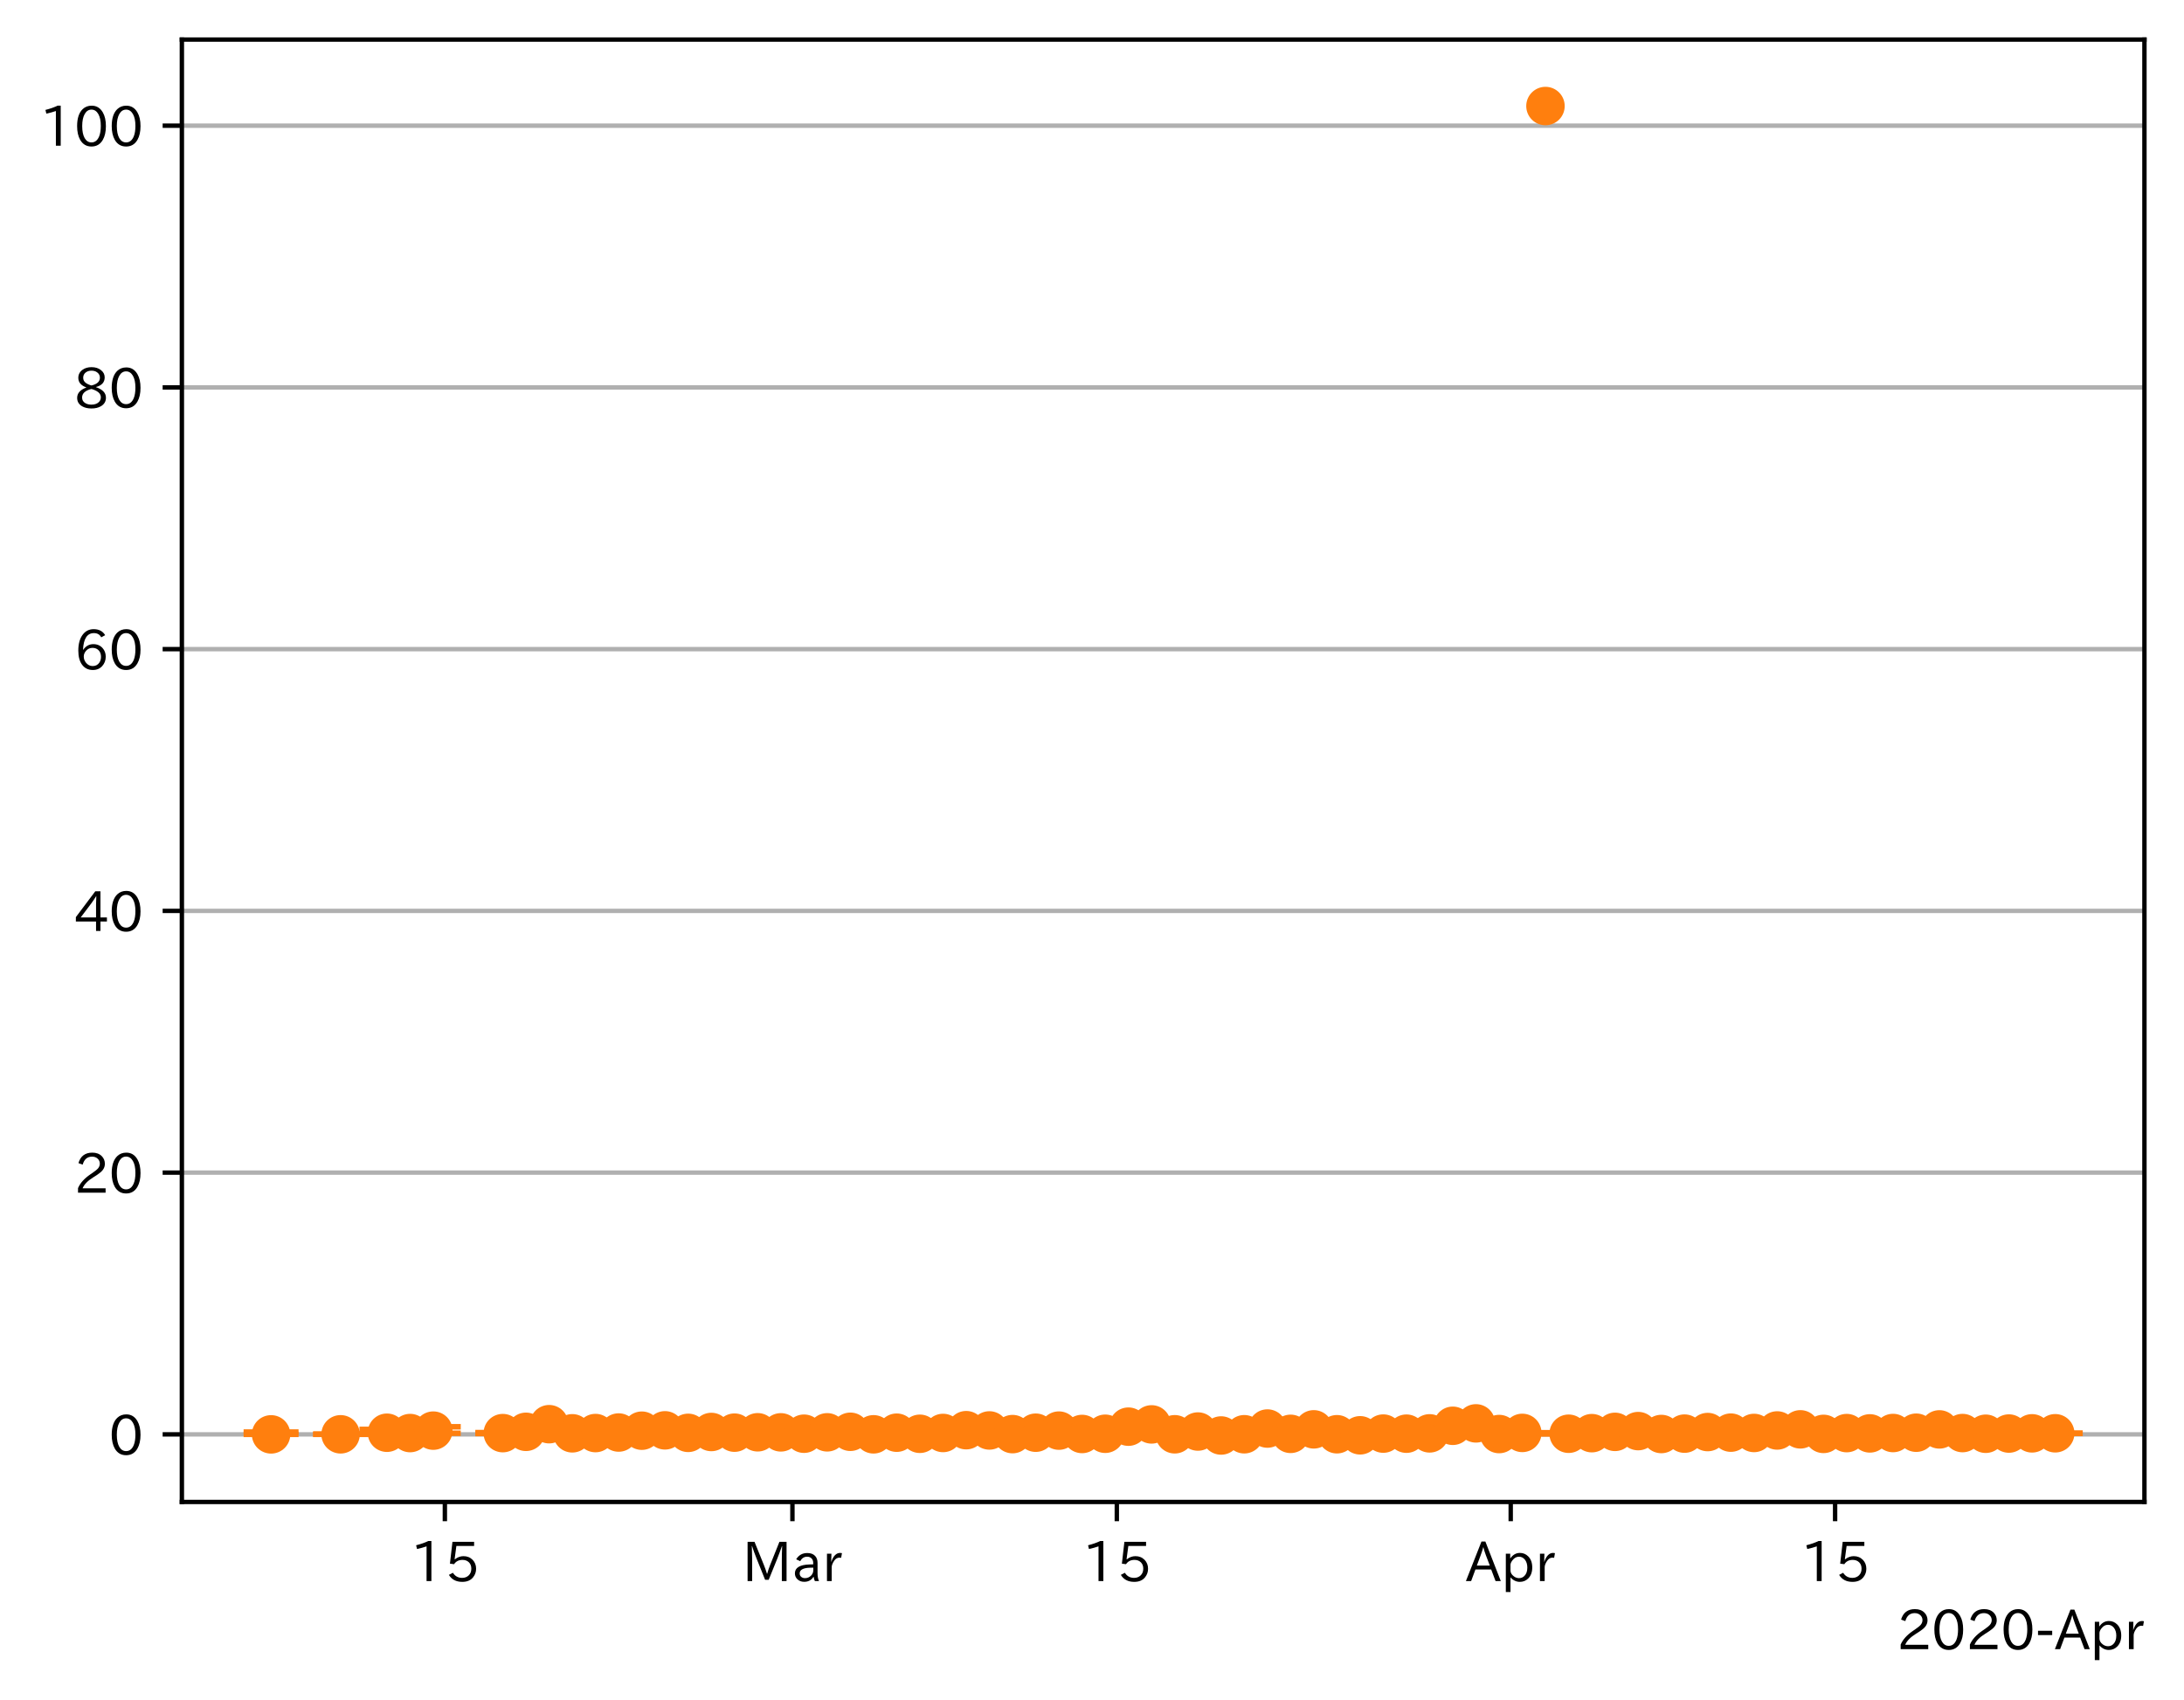 <?xml version="1.0" encoding="utf-8" standalone="no"?>
<!DOCTYPE svg PUBLIC "-//W3C//DTD SVG 1.1//EN"
  "http://www.w3.org/Graphics/SVG/1.1/DTD/svg11.dtd">
<!-- Created with matplotlib (https://matplotlib.org/) -->
<svg height="309.293pt" version="1.1" viewBox="0 0 397.415 309.293" width="397.415pt" xmlns="http://www.w3.org/2000/svg" xmlns:xlink="http://www.w3.org/1999/xlink">
 <defs>
  <style type="text/css">
*{stroke-linecap:butt;stroke-linejoin:round;}
  </style>
 </defs>
 <g id="figure_1">
  <g id="patch_1">
   <path d="M 0 309.293 
L 397.415 309.293 
L 397.415 0 
L 0 0 
z
" style="fill:#ffffff;"/>
  </g>
  <g id="axes_1">
   <g id="patch_2">
    <path d="M 33.095 273.312 
L 390.215 273.312 
L 390.215 7.2 
L 33.095 7.2 
z
" style="fill:#ffffff;"/>
   </g>
   <g id="matplotlib.axis_1">
    <g id="xtick_1">
     <g id="line2d_1">
      <defs>
       <path d="M 0 0 
L 0 3.5 
" id="m742ef478a9" style="stroke:#000000;stroke-width:0.8;"/>
      </defs>
      <g>
       <use style="stroke:#000000;stroke-width:0.8;" x="80.95" xlink:href="#m742ef478a9" y="273.312"/>
      </g>
     </g>
     <g id="text_1">
      <!-- 15 -->
      <defs>
       <path d="M 38.484 0.984 
L 29.688 0.984 
L 29.688 64.109 
Q 21.438 61.281 12.312 59.328 
L 10.688 66.109 
Q 23.734 69.391 32.906 73.922 
L 38.484 73.922 
z
" id="IPAexGothic-49"/>
       <path d="M 18.406 40.672 
Q 25.531 46.297 33.938 46.297 
Q 44 46.297 50.641 39.5 
Q 56.844 33.016 56.844 23.391 
Q 56.844 14.656 51.516 8.016 
Q 44.828 -0.484 31.734 -0.484 
Q 14.984 -0.484 7.328 12.25 
L 14.656 16.062 
Q 20.453 6.781 31.453 6.781 
Q 38.531 6.781 43.266 11.188 
Q 48.141 15.828 48.141 23.484 
Q 48.141 30.719 43.844 35.016 
Q 39.359 39.5 32.125 39.5 
Q 21.969 39.5 16.75 31.688 
L 9.234 32.672 
L 13.812 72.406 
L 53.219 72.406 
L 53.219 64.891 
L 20.953 64.891 
L 17.719 40.672 
z
" id="IPAexGothic-53"/>
      </defs>
      <g transform="translate(74.652 287.803)scale(0.1 -0.1)">
       <use xlink:href="#IPAexGothic-49"/>
       <use x="62.988" xlink:href="#IPAexGothic-53"/>
      </g>
     </g>
    </g>
    <g id="xtick_2">
     <g id="line2d_2">
      <g>
       <use style="stroke:#000000;stroke-width:0.8;" x="144.195" xlink:href="#m742ef478a9" y="273.312"/>
      </g>
     </g>
     <g id="text_2">
      <!-- Mar -->
      <defs>
       <path d="M 80.422 0.984 
L 71.828 0.984 
L 71.828 39.594 
Q 71.828 51.266 72.406 64.594 
L 72.016 64.594 
Q 68.062 53.266 63.531 41.797 
L 47.906 3.266 
L 41.406 3.266 
L 25.641 42.578 
Q 20.75 54.781 17.625 64.703 
L 17.234 64.703 
Q 17.828 48.922 17.828 39.891 
L 17.828 0.984 
L 9.516 0.984 
L 9.516 72.406 
L 22.125 72.406 
L 39.109 30.375 
Q 42.141 23 44.828 14.156 
L 45.125 14.156 
Q 47.312 22.125 50.531 30.172 
L 67.438 72.406 
L 80.422 72.406 
z
" id="IPAexGothic-77"/>
       <path d="M 49.312 0.984 
L 41.75 0.984 
Q 39.984 4.734 39.547 8.688 
L 39.203 8.688 
Q 33.547 -0.391 22.312 -0.391 
Q 14.594 -0.391 9.719 4.5 
Q 5.422 8.797 5.422 14.984 
Q 5.422 30.422 32.031 31.203 
L 38.719 31.391 
L 38.719 33.984 
Q 38.719 39.203 35.75 42.188 
Q 32.625 45.312 27.734 45.312 
Q 19.344 45.312 15.141 37.156 
L 7.719 40.578 
Q 14.656 52 27.938 52 
Q 37.109 52 42.047 46.875 
Q 46.625 42.281 46.625 33.891 
L 46.625 15.578 
Q 46.625 6.25 49.312 0.984 
z
M 38.922 25.391 
L 33.453 25.297 
Q 14.109 24.859 14.109 14.891 
Q 14.109 11.375 16.406 9.078 
Q 19.234 6.297 23.828 6.297 
Q 30.219 6.297 34.906 10.984 
Q 38.922 15.141 38.922 21 
z
" id="IPAexGothic-97"/>
       <path d="M 36.078 51.812 
L 34.578 43.266 
Q 32.906 43.609 31.594 43.609 
Q 25.828 43.609 22.078 38.188 
Q 17.391 31.344 17.391 26.172 
L 17.391 0.984 
L 8.797 0.984 
L 8.797 50.781 
L 16.891 50.781 
L 16.5 35.984 
L 16.703 35.984 
Q 22.219 52.203 32.766 52.203 
Q 34.469 52.203 36.078 51.812 
z
" id="IPAexGothic-114"/>
      </defs>
      <g transform="translate(135.085 287.803)scale(0.1 -0.1)">
       <use xlink:href="#IPAexGothic-77"/>
       <use x="90.186" xlink:href="#IPAexGothic-97"/>
       <use x="145.166" xlink:href="#IPAexGothic-114"/>
      </g>
     </g>
    </g>
    <g id="xtick_3">
     <g id="line2d_3">
      <g>
       <use style="stroke:#000000;stroke-width:0.8;" x="203.223" xlink:href="#m742ef478a9" y="273.312"/>
      </g>
     </g>
     <g id="text_3">
      <!-- 15 -->
      <g transform="translate(196.924 287.803)scale(0.1 -0.1)">
       <use xlink:href="#IPAexGothic-49"/>
       <use x="62.988" xlink:href="#IPAexGothic-53"/>
      </g>
     </g>
    </g>
    <g id="xtick_4">
     <g id="line2d_4">
      <g>
       <use style="stroke:#000000;stroke-width:0.8;" x="274.9" xlink:href="#m742ef478a9" y="273.312"/>
      </g>
     </g>
     <g id="text_4">
      <!-- Apr -->
      <defs>
       <path d="M 63.375 0.984 
L 53.812 0.984 
L 45.906 22.016 
L 17.188 22.016 
L 9.422 0.984 
L -0.094 0.984 
L 28.219 72.906 
L 35.297 72.906 
z
M 43.406 29.109 
L 36.188 48.094 
Q 33.203 56.062 31.688 62.5 
L 31.391 62.5 
Q 29.641 55.672 26.812 48.094 
L 19.734 29.109 
z
" id="IPAexGothic-65"/>
       <path d="M 16.797 42 
Q 23.828 52.203 34.469 52.203 
Q 43.266 52.203 49.562 45.906 
Q 56.891 38.578 56.891 25.688 
Q 56.891 13.141 49.656 5.812 
Q 43.359 -0.484 34.375 -0.484 
Q 24.516 -0.484 17.281 7.766 
L 17.281 -19 
L 8.797 -19 
L 8.797 50.781 
L 16.797 50.781 
z
M 17.281 30.469 
L 17.281 20.172 
Q 17.281 14.016 23.688 9.375 
Q 27.984 6.297 32.906 6.297 
Q 38.578 6.297 42.578 10.297 
Q 47.906 15.578 47.906 25.484 
Q 47.906 34.375 43.5 39.984 
Q 39.109 45.312 32.812 45.312 
Q 25.875 45.312 20.906 38.812 
Q 17.281 34.125 17.281 30.469 
z
" id="IPAexGothic-112"/>
      </defs>
      <g transform="translate(266.758 287.803)scale(0.1 -0.1)">
       <use xlink:href="#IPAexGothic-65"/>
       <use x="63.721" xlink:href="#IPAexGothic-112"/>
       <use x="125.83" xlink:href="#IPAexGothic-114"/>
      </g>
     </g>
    </g>
    <g id="xtick_5">
     <g id="line2d_5">
      <g>
       <use style="stroke:#000000;stroke-width:0.8;" x="333.928" xlink:href="#m742ef478a9" y="273.312"/>
      </g>
     </g>
     <g id="text_5">
      <!-- 15 -->
      <g transform="translate(327.629 287.803)scale(0.1 -0.1)">
       <use xlink:href="#IPAexGothic-49"/>
       <use x="62.988" xlink:href="#IPAexGothic-53"/>
      </g>
     </g>
    </g>
    <g id="text_6">
     <!-- 2020-Apr -->
     <defs>
      <path d="M 57.172 0.984 
L 6.984 0.984 
L 6.984 9.281 
Q 12.891 23.047 29.594 34.422 
L 32.375 36.281 
Q 40.922 42.141 43.609 45.406 
Q 46.688 49.266 46.688 53.812 
Q 46.688 58.938 43.062 62.547 
Q 39.062 66.547 32.562 66.547 
Q 19.531 66.547 15.484 52 
L 7.766 54.781 
Q 13.328 73.828 33.062 73.828 
Q 43.844 73.828 50.25 67.438 
Q 55.859 61.672 55.859 53.516 
Q 55.859 47.469 52.25 42.531 
Q 48.922 37.75 36.969 30.281 
L 34.859 29 
Q 19.625 19.578 15.281 8.891 
L 57.172 8.891 
z
" id="IPAexGothic-50"/>
      <path d="M 31.844 73.828 
Q 45.016 73.828 52.094 61.625 
Q 57.719 51.953 57.719 36.625 
Q 57.719 21.438 52.094 11.578 
Q 45.125 -0.484 31.5 -0.484 
Q 17.922 -0.484 10.938 11.578 
Q 5.328 21.438 5.328 36.719 
Q 5.328 58.016 15.625 67.719 
Q 22.172 73.828 31.844 73.828 
z
M 31.5 66.656 
Q 23.688 66.656 19.188 58.734 
Q 14.594 50.734 14.594 36.625 
Q 14.594 22.75 19.094 14.797 
Q 23.641 6.984 31.5 6.984 
Q 40.922 6.984 45.453 18.016 
Q 48.438 25.344 48.438 37.109 
Q 48.438 50.875 43.844 58.734 
Q 39.203 66.656 31.5 66.656 
z
" id="IPAexGothic-48"/>
      <path d="M 30.766 26.609 
L 4.984 26.609 
L 4.984 34.422 
L 30.766 34.422 
z
" id="IPAexGothic-45"/>
     </defs>
     <g transform="translate(345.158 300.193)scale(0.1 -0.1)">
      <use xlink:href="#IPAexGothic-50"/>
      <use x="62.988" xlink:href="#IPAexGothic-48"/>
      <use x="125.977" xlink:href="#IPAexGothic-50"/>
      <use x="188.965" xlink:href="#IPAexGothic-48"/>
      <use x="251.953" xlink:href="#IPAexGothic-45"/>
      <use x="287.744" xlink:href="#IPAexGothic-65"/>
      <use x="351.465" xlink:href="#IPAexGothic-112"/>
      <use x="413.574" xlink:href="#IPAexGothic-114"/>
     </g>
    </g>
   </g>
   <g id="matplotlib.axis_2">
    <g id="ytick_1">
     <g id="line2d_6">
      <path clip-path="url(#p7270fd3c5f)" d="M 33.095 261.011 
L 390.215 261.011 
" style="fill:none;stroke:#b0b0b0;stroke-linecap:square;stroke-width:0.8;"/>
     </g>
     <g id="line2d_7">
      <defs>
       <path d="M 0 0 
L -3.5 0 
" id="me6369339fb" style="stroke:#000000;stroke-width:0.8;"/>
      </defs>
      <g>
       <use style="stroke:#000000;stroke-width:0.8;" x="33.095" xlink:href="#me6369339fb" y="261.011"/>
      </g>
     </g>
     <g id="text_7">
      <!-- 0 -->
      <g transform="translate(19.797 264.756)scale(0.1 -0.1)">
       <use xlink:href="#IPAexGothic-48"/>
      </g>
     </g>
    </g>
    <g id="ytick_2">
     <g id="line2d_8">
      <path clip-path="url(#p7270fd3c5f)" d="M 33.095 213.382 
L 390.215 213.382 
" style="fill:none;stroke:#b0b0b0;stroke-linecap:square;stroke-width:0.8;"/>
     </g>
     <g id="line2d_9">
      <g>
       <use style="stroke:#000000;stroke-width:0.8;" x="33.095" xlink:href="#me6369339fb" y="213.382"/>
      </g>
     </g>
     <g id="text_8">
      <!-- 20 -->
      <g transform="translate(13.498 217.128)scale(0.1 -0.1)">
       <use xlink:href="#IPAexGothic-50"/>
       <use x="62.988" xlink:href="#IPAexGothic-48"/>
      </g>
     </g>
    </g>
    <g id="ytick_3">
     <g id="line2d_10">
      <path clip-path="url(#p7270fd3c5f)" d="M 33.095 165.754 
L 390.215 165.754 
" style="fill:none;stroke:#b0b0b0;stroke-linecap:square;stroke-width:0.8;"/>
     </g>
     <g id="line2d_11">
      <g>
       <use style="stroke:#000000;stroke-width:0.8;" x="33.095" xlink:href="#me6369339fb" y="165.754"/>
      </g>
     </g>
     <g id="text_9">
      <!-- 40 -->
      <defs>
       <path d="M 59.578 18.109 
L 47.797 18.109 
L 47.797 0.984 
L 39.797 0.984 
L 39.797 18.109 
L 3.078 18.109 
L 3.078 26.125 
L 38.375 73.094 
L 47.797 73.094 
L 47.797 25.531 
L 59.578 25.531 
z
M 40.281 64.203 
L 39.984 64.203 
Q 35.594 57.125 31.297 51.312 
L 11.859 25.531 
L 39.797 25.531 
L 39.797 49.125 
Q 39.797 54.391 40.281 64.203 
z
" id="IPAexGothic-52"/>
      </defs>
      <g transform="translate(13.498 169.499)scale(0.1 -0.1)">
       <use xlink:href="#IPAexGothic-52"/>
       <use x="62.988" xlink:href="#IPAexGothic-48"/>
      </g>
     </g>
    </g>
    <g id="ytick_4">
     <g id="line2d_12">
      <path clip-path="url(#p7270fd3c5f)" d="M 33.095 118.125 
L 390.215 118.125 
" style="fill:none;stroke:#b0b0b0;stroke-linecap:square;stroke-width:0.8;"/>
     </g>
     <g id="line2d_13">
      <g>
       <use style="stroke:#000000;stroke-width:0.8;" x="33.095" xlink:href="#me6369339fb" y="118.125"/>
      </g>
     </g>
     <g id="text_10">
      <!-- 60 -->
      <defs>
       <path d="M 16.5 36.375 
Q 23.578 46.578 34.906 46.578 
Q 45.406 46.578 51.812 39.266 
Q 57.422 32.906 57.422 23.781 
Q 57.422 13.812 51.125 6.781 
Q 44.578 -0.484 34.031 -0.484 
Q 21.484 -0.484 14.406 9.078 
Q 7.516 18.406 7.516 34.812 
Q 7.516 53.516 15.828 64.203 
Q 23.344 73.828 35.5 73.828 
Q 49.859 73.828 56.391 62.891 
L 49.219 58.984 
Q 45.219 66.656 35.938 66.656 
Q 17.484 66.656 16.109 36.375 
z
M 33.453 39.797 
Q 26.312 39.797 21.625 34.469 
Q 17.438 29.688 17.438 24.078 
Q 17.438 18.062 21.141 13.188 
Q 26.125 6.688 33.734 6.688 
Q 41.703 6.688 45.953 13.188 
Q 48.828 17.625 48.828 23.484 
Q 48.828 30.375 45.016 34.812 
Q 40.625 39.797 33.453 39.797 
z
" id="IPAexGothic-54"/>
      </defs>
      <g transform="translate(13.498 121.871)scale(0.1 -0.1)">
       <use xlink:href="#IPAexGothic-54"/>
       <use x="62.988" xlink:href="#IPAexGothic-48"/>
      </g>
     </g>
    </g>
    <g id="ytick_5">
     <g id="line2d_14">
      <path clip-path="url(#p7270fd3c5f)" d="M 33.095 70.497 
L 390.215 70.497 
" style="fill:none;stroke:#b0b0b0;stroke-linecap:square;stroke-width:0.8;"/>
     </g>
     <g id="line2d_15">
      <g>
       <use style="stroke:#000000;stroke-width:0.8;" x="33.095" xlink:href="#me6369339fb" y="70.497"/>
      </g>
     </g>
     <g id="text_11">
      <!-- 80 -->
      <defs>
       <path d="M 39.703 37.891 
Q 57.812 31.734 57.812 18.703 
Q 57.812 8.453 48.438 3.078 
Q 41.609 -0.875 31.5 -0.875 
Q 21.344 -0.875 14.5 3.078 
Q 5.422 8.297 5.422 18.406 
Q 5.422 31.062 22.016 37.203 
L 22.016 37.5 
Q 7.516 42.719 7.516 54.828 
Q 7.516 64.062 15.328 69.625 
Q 21.969 74.312 31.547 74.312 
Q 42.234 74.312 48.922 68.797 
Q 55.516 63.578 55.516 55.719 
Q 55.516 42.281 39.703 38.188 
z
M 31.594 41.016 
Q 46.828 44.625 46.828 55.125 
Q 46.828 61.188 41.797 64.844 
Q 37.703 67.922 31.5 67.922 
Q 25.094 67.922 20.797 64.5 
Q 16.406 60.891 16.406 55.031 
Q 16.406 49.219 21.094 45.703 
Q 23.344 43.891 26.906 42.531 
Q 31 40.875 31.594 41.016 
z
M 30.906 34.516 
Q 14.406 30.172 14.406 19 
Q 14.406 12.109 20.516 8.688 
Q 25.094 6.109 31.391 6.109 
Q 40.234 6.109 45.016 10.891 
Q 48.531 14.406 48.531 19.531 
Q 48.531 24.906 43.656 28.906 
Q 40.766 31.156 36.719 32.812 
Q 31.984 34.719 30.906 34.516 
z
" id="IPAexGothic-56"/>
      </defs>
      <g transform="translate(13.498 74.242)scale(0.1 -0.1)">
       <use xlink:href="#IPAexGothic-56"/>
       <use x="62.988" xlink:href="#IPAexGothic-48"/>
      </g>
     </g>
    </g>
    <g id="ytick_6">
     <g id="line2d_16">
      <path clip-path="url(#p7270fd3c5f)" d="M 33.095 22.868 
L 390.215 22.868 
" style="fill:none;stroke:#b0b0b0;stroke-linecap:square;stroke-width:0.8;"/>
     </g>
     <g id="line2d_17">
      <g>
       <use style="stroke:#000000;stroke-width:0.8;" x="33.095" xlink:href="#me6369339fb" y="22.868"/>
      </g>
     </g>
     <g id="text_12">
      <!-- 100 -->
      <g transform="translate(7.2 26.613)scale(0.1 -0.1)">
       <use xlink:href="#IPAexGothic-49"/>
       <use x="62.988" xlink:href="#IPAexGothic-48"/>
       <use x="125.977" xlink:href="#IPAexGothic-48"/>
      </g>
     </g>
    </g>
   </g>
   <g id="LineCollection_1">
    <path clip-path="url(#p7270fd3c5f)" d="M 49.328 261.011 
L 49.328 260.591 
" style="fill:none;stroke:#ff7f0e;stroke-width:1.5;"/>
    <path clip-path="url(#p7270fd3c5f)" d="M 61.977 261.011 
L 61.977 260.952 
" style="fill:none;stroke:#ff7f0e;stroke-width:1.5;"/>
    <path clip-path="url(#p7270fd3c5f)" d="M 70.41 260.974 
L 70.41 260.098 
" style="fill:none;stroke:#ff7f0e;stroke-width:1.5;"/>
    <path clip-path="url(#p7270fd3c5f)" d="M 74.626 261.005 
L 74.626 259.951 
" style="fill:none;stroke:#ff7f0e;stroke-width:1.5;"/>
    <path clip-path="url(#p7270fd3c5f)" d="M 78.842 260.811 
L 78.842 259.627 
" style="fill:none;stroke:#ff7f0e;stroke-width:1.5;"/>
    <path clip-path="url(#p7270fd3c5f)" d="M 91.491 260.861 
L 91.491 260.686 
" style="fill:none;stroke:#ff7f0e;stroke-width:1.5;"/>
    <path clip-path="url(#p7270fd3c5f)" d="M 95.707 260.816 
L 95.707 260.153 
" style="fill:none;stroke:#ff7f0e;stroke-width:1.5;"/>
    <path clip-path="url(#p7270fd3c5f)" d="M 99.924 260.059 
L 99.924 258.697 
" style="fill:none;stroke:#ff7f0e;stroke-width:1.5;"/>
    <path clip-path="url(#p7270fd3c5f)" d="M 104.14 260.913 
L 104.14 260.677 
" style="fill:none;stroke:#ff7f0e;stroke-width:1.5;"/>
    <path clip-path="url(#p7270fd3c5f)" d="M 108.356 260.9 
L 108.356 260.579 
" style="fill:none;stroke:#ff7f0e;stroke-width:1.5;"/>
    <path clip-path="url(#p7270fd3c5f)" d="M 112.572 260.832 
L 112.572 260.455 
" style="fill:none;stroke:#ff7f0e;stroke-width:1.5;"/>
    <path clip-path="url(#p7270fd3c5f)" d="M 116.789 260.548 
L 116.789 260.101 
" style="fill:none;stroke:#ff7f0e;stroke-width:1.5;"/>
    <path clip-path="url(#p7270fd3c5f)" d="M 121.005 260.606 
L 121.005 259.878 
" style="fill:none;stroke:#ff7f0e;stroke-width:1.5;"/>
    <path clip-path="url(#p7270fd3c5f)" d="M 125.221 260.866 
L 125.221 260.552 
" style="fill:none;stroke:#ff7f0e;stroke-width:1.5;"/>
    <path clip-path="url(#p7270fd3c5f)" d="M 129.438 260.816 
L 129.438 260.232 
" style="fill:none;stroke:#ff7f0e;stroke-width:1.5;"/>
    <path clip-path="url(#p7270fd3c5f)" d="M 133.654 260.811 
L 133.654 260.555 
" style="fill:none;stroke:#ff7f0e;stroke-width:1.5;"/>
    <path clip-path="url(#p7270fd3c5f)" d="M 137.87 260.762 
L 137.87 260.47 
" style="fill:none;stroke:#ff7f0e;stroke-width:1.5;"/>
    <path clip-path="url(#p7270fd3c5f)" d="M 142.086 260.781 
L 142.086 260.469 
" style="fill:none;stroke:#ff7f0e;stroke-width:1.5;"/>
    <path clip-path="url(#p7270fd3c5f)" d="M 146.303 260.955 
L 146.303 260.788 
" style="fill:none;stroke:#ff7f0e;stroke-width:1.5;"/>
    <path clip-path="url(#p7270fd3c5f)" d="M 150.519 260.796 
L 150.519 260.429 
" style="fill:none;stroke:#ff7f0e;stroke-width:1.5;"/>
    <path clip-path="url(#p7270fd3c5f)" d="M 154.735 260.744 
L 154.735 260.276 
" style="fill:none;stroke:#ff7f0e;stroke-width:1.5;"/>
    <path clip-path="url(#p7270fd3c5f)" d="M 158.952 261.005 
L 158.952 260.995 
" style="fill:none;stroke:#ff7f0e;stroke-width:1.5;"/>
    <path clip-path="url(#p7270fd3c5f)" d="M 163.168 260.797 
L 163.168 260.594 
" style="fill:none;stroke:#ff7f0e;stroke-width:1.5;"/>
    <path clip-path="url(#p7270fd3c5f)" d="M 167.384 260.939 
L 167.384 260.862 
" style="fill:none;stroke:#ff7f0e;stroke-width:1.5;"/>
    <path clip-path="url(#p7270fd3c5f)" d="M 171.601 260.815 
L 171.601 260.688 
" style="fill:none;stroke:#ff7f0e;stroke-width:1.5;"/>
    <path clip-path="url(#p7270fd3c5f)" d="M 175.817 260.427 
L 175.817 260.055 
" style="fill:none;stroke:#ff7f0e;stroke-width:1.5;"/>
    <path clip-path="url(#p7270fd3c5f)" d="M 180.033 260.496 
L 180.033 260.071 
" style="fill:none;stroke:#ff7f0e;stroke-width:1.5;"/>
    <path clip-path="url(#p7270fd3c5f)" d="M 184.249 260.98 
L 184.249 260.942 
" style="fill:none;stroke:#ff7f0e;stroke-width:1.5;"/>
    <path clip-path="url(#p7270fd3c5f)" d="M 188.466 260.78 
L 188.466 260.623 
" style="fill:none;stroke:#ff7f0e;stroke-width:1.5;"/>
    <path clip-path="url(#p7270fd3c5f)" d="M 192.682 260.481 
L 192.682 260.156 
" style="fill:none;stroke:#ff7f0e;stroke-width:1.5;"/>
    <path clip-path="url(#p7270fd3c5f)" d="M 196.898 260.958 
L 196.898 260.919 
" style="fill:none;stroke:#ff7f0e;stroke-width:1.5;"/>
    <path clip-path="url(#p7270fd3c5f)" d="M 201.115 260.931 
L 201.115 260.861 
" style="fill:none;stroke:#ff7f0e;stroke-width:1.5;"/>
    <path clip-path="url(#p7270fd3c5f)" d="M 205.331 259.845 
L 205.331 259.384 
" style="fill:none;stroke:#ff7f0e;stroke-width:1.5;"/>
    <path clip-path="url(#p7270fd3c5f)" d="M 209.547 259.569 
L 209.547 258.917 
" style="fill:none;stroke:#ff7f0e;stroke-width:1.5;"/>
    <path clip-path="url(#p7270fd3c5f)" d="M 213.763 261.001 
L 213.763 260.983 
" style="fill:none;stroke:#ff7f0e;stroke-width:1.5;"/>
    <path clip-path="url(#p7270fd3c5f)" d="M 217.98 260.625 
L 217.98 260.345 
" style="fill:none;stroke:#ff7f0e;stroke-width:1.5;"/>
    <path clip-path="url(#p7270fd3c5f)" d="M 226.412 260.996 
L 226.412 260.981 
" style="fill:none;stroke:#ff7f0e;stroke-width:1.5;"/>
    <path clip-path="url(#p7270fd3c5f)" d="M 230.629 260.167 
L 230.629 259.727 
" style="fill:none;stroke:#ff7f0e;stroke-width:1.5;"/>
    <path clip-path="url(#p7270fd3c5f)" d="M 234.845 260.941 
L 234.845 260.888 
" style="fill:none;stroke:#ff7f0e;stroke-width:1.5;"/>
    <path clip-path="url(#p7270fd3c5f)" d="M 239.061 260.312 
L 239.061 259.867 
" style="fill:none;stroke:#ff7f0e;stroke-width:1.5;"/>
    <path clip-path="url(#p7270fd3c5f)" d="M 243.278 260.995 
L 243.278 260.98 
" style="fill:none;stroke:#ff7f0e;stroke-width:1.5;"/>
    <path clip-path="url(#p7270fd3c5f)" d="M 251.71 260.896 
L 251.71 260.84 
" style="fill:none;stroke:#ff7f0e;stroke-width:1.5;"/>
    <path clip-path="url(#p7270fd3c5f)" d="M 255.926 260.91 
L 255.926 260.86 
" style="fill:none;stroke:#ff7f0e;stroke-width:1.5;"/>
    <path clip-path="url(#p7270fd3c5f)" d="M 260.143 260.859 
L 260.143 260.793 
" style="fill:none;stroke:#ff7f0e;stroke-width:1.5;"/>
    <path clip-path="url(#p7270fd3c5f)" d="M 264.359 259.586 
L 264.359 259.322 
" style="fill:none;stroke:#ff7f0e;stroke-width:1.5;"/>
    <path clip-path="url(#p7270fd3c5f)" d="M 268.575 259.148 
L 268.575 258.898 
" style="fill:none;stroke:#ff7f0e;stroke-width:1.5;"/>
    <path clip-path="url(#p7270fd3c5f)" d="M 272.792 260.964 
L 272.792 260.939 
" style="fill:none;stroke:#ff7f0e;stroke-width:1.5;"/>
    <path clip-path="url(#p7270fd3c5f)" d="M 277.008 260.777 
L 277.008 260.71 
" style="fill:none;stroke:#ff7f0e;stroke-width:1.5;"/>
    <path clip-path="url(#p7270fd3c5f)" d="M 285.44 260.911 
L 285.44 260.882 
" style="fill:none;stroke:#ff7f0e;stroke-width:1.5;"/>
    <path clip-path="url(#p7270fd3c5f)" d="M 289.657 260.813 
L 289.657 260.766 
" style="fill:none;stroke:#ff7f0e;stroke-width:1.5;"/>
    <path clip-path="url(#p7270fd3c5f)" d="M 293.873 260.599 
L 293.873 260.51 
" style="fill:none;stroke:#ff7f0e;stroke-width:1.5;"/>
    <path clip-path="url(#p7270fd3c5f)" d="M 298.089 260.467 
L 298.089 260.363 
" style="fill:none;stroke:#ff7f0e;stroke-width:1.5;"/>
    <path clip-path="url(#p7270fd3c5f)" d="M 302.306 260.953 
L 302.306 260.937 
" style="fill:none;stroke:#ff7f0e;stroke-width:1.5;"/>
    <path clip-path="url(#p7270fd3c5f)" d="M 306.522 260.889 
L 306.522 260.861 
" style="fill:none;stroke:#ff7f0e;stroke-width:1.5;"/>
    <path clip-path="url(#p7270fd3c5f)" d="M 310.738 260.623 
L 310.738 260.555 
" style="fill:none;stroke:#ff7f0e;stroke-width:1.5;"/>
    <path clip-path="url(#p7270fd3c5f)" d="M 314.954 260.72 
L 314.954 260.672 
" style="fill:none;stroke:#ff7f0e;stroke-width:1.5;"/>
    <path clip-path="url(#p7270fd3c5f)" d="M 319.171 260.773 
L 319.171 260.736 
" style="fill:none;stroke:#ff7f0e;stroke-width:1.5;"/>
    <path clip-path="url(#p7270fd3c5f)" d="M 323.387 260.343 
L 323.387 260.257 
" style="fill:none;stroke:#ff7f0e;stroke-width:1.5;"/>
    <path clip-path="url(#p7270fd3c5f)" d="M 327.603 260.16 
L 327.603 260.033 
" style="fill:none;stroke:#ff7f0e;stroke-width:1.5;"/>
    <path clip-path="url(#p7270fd3c5f)" d="M 331.82 260.934 
L 331.82 260.917 
" style="fill:none;stroke:#ff7f0e;stroke-width:1.5;"/>
    <path clip-path="url(#p7270fd3c5f)" d="M 336.036 260.8 
L 336.036 260.759 
" style="fill:none;stroke:#ff7f0e;stroke-width:1.5;"/>
    <path clip-path="url(#p7270fd3c5f)" d="M 340.252 260.848 
L 340.252 260.818 
" style="fill:none;stroke:#ff7f0e;stroke-width:1.5;"/>
    <path clip-path="url(#p7270fd3c5f)" d="M 344.469 260.784 
L 344.469 260.746 
" style="fill:none;stroke:#ff7f0e;stroke-width:1.5;"/>
    <path clip-path="url(#p7270fd3c5f)" d="M 348.685 260.731 
L 348.685 260.686 
" style="fill:none;stroke:#ff7f0e;stroke-width:1.5;"/>
    <path clip-path="url(#p7270fd3c5f)" d="M 352.901 260.166 
L 352.901 260.047 
" style="fill:none;stroke:#ff7f0e;stroke-width:1.5;"/>
    <path clip-path="url(#p7270fd3c5f)" d="M 357.117 260.795 
L 357.117 260.75 
" style="fill:none;stroke:#ff7f0e;stroke-width:1.5;"/>
    <path clip-path="url(#p7270fd3c5f)" d="M 361.334 260.91 
L 361.334 260.887 
" style="fill:none;stroke:#ff7f0e;stroke-width:1.5;"/>
    <path clip-path="url(#p7270fd3c5f)" d="M 365.55 260.876 
L 365.55 260.847 
" style="fill:none;stroke:#ff7f0e;stroke-width:1.5;"/>
    <path clip-path="url(#p7270fd3c5f)" d="M 369.766 260.841 
L 369.766 260.806 
" style="fill:none;stroke:#ff7f0e;stroke-width:1.5;"/>
    <path clip-path="url(#p7270fd3c5f)" d="M 373.983 260.829 
L 373.983 260.794 
" style="fill:none;stroke:#ff7f0e;stroke-width:1.5;"/>
   </g>
   <g id="line2d_18">
    <defs>
     <path d="M 5 0 
L -5 -0 
" id="mf5f6410cc7" style="stroke:#ff7f0e;"/>
    </defs>
    <g clip-path="url(#p7270fd3c5f)">
     <use style="fill:#ff7f0e;stroke:#ff7f0e;" x="49.328" xlink:href="#mf5f6410cc7" y="261.011"/>
     <use style="fill:#ff7f0e;stroke:#ff7f0e;" x="61.977" xlink:href="#mf5f6410cc7" y="261.011"/>
     <use style="fill:#ff7f0e;stroke:#ff7f0e;" x="70.41" xlink:href="#mf5f6410cc7" y="260.974"/>
     <use style="fill:#ff7f0e;stroke:#ff7f0e;" x="74.626" xlink:href="#mf5f6410cc7" y="261.005"/>
     <use style="fill:#ff7f0e;stroke:#ff7f0e;" x="78.842" xlink:href="#mf5f6410cc7" y="260.811"/>
     <use style="fill:#ff7f0e;stroke:#ff7f0e;" x="91.491" xlink:href="#mf5f6410cc7" y="260.861"/>
     <use style="fill:#ff7f0e;stroke:#ff7f0e;" x="95.707" xlink:href="#mf5f6410cc7" y="260.816"/>
     <use style="fill:#ff7f0e;stroke:#ff7f0e;" x="99.924" xlink:href="#mf5f6410cc7" y="260.059"/>
     <use style="fill:#ff7f0e;stroke:#ff7f0e;" x="104.14" xlink:href="#mf5f6410cc7" y="260.913"/>
     <use style="fill:#ff7f0e;stroke:#ff7f0e;" x="108.356" xlink:href="#mf5f6410cc7" y="260.9"/>
     <use style="fill:#ff7f0e;stroke:#ff7f0e;" x="112.572" xlink:href="#mf5f6410cc7" y="260.832"/>
     <use style="fill:#ff7f0e;stroke:#ff7f0e;" x="116.789" xlink:href="#mf5f6410cc7" y="260.548"/>
     <use style="fill:#ff7f0e;stroke:#ff7f0e;" x="121.005" xlink:href="#mf5f6410cc7" y="260.606"/>
     <use style="fill:#ff7f0e;stroke:#ff7f0e;" x="125.221" xlink:href="#mf5f6410cc7" y="260.866"/>
     <use style="fill:#ff7f0e;stroke:#ff7f0e;" x="129.438" xlink:href="#mf5f6410cc7" y="260.816"/>
     <use style="fill:#ff7f0e;stroke:#ff7f0e;" x="133.654" xlink:href="#mf5f6410cc7" y="260.811"/>
     <use style="fill:#ff7f0e;stroke:#ff7f0e;" x="137.87" xlink:href="#mf5f6410cc7" y="260.762"/>
     <use style="fill:#ff7f0e;stroke:#ff7f0e;" x="142.086" xlink:href="#mf5f6410cc7" y="260.781"/>
     <use style="fill:#ff7f0e;stroke:#ff7f0e;" x="146.303" xlink:href="#mf5f6410cc7" y="260.955"/>
     <use style="fill:#ff7f0e;stroke:#ff7f0e;" x="150.519" xlink:href="#mf5f6410cc7" y="260.796"/>
     <use style="fill:#ff7f0e;stroke:#ff7f0e;" x="154.735" xlink:href="#mf5f6410cc7" y="260.744"/>
     <use style="fill:#ff7f0e;stroke:#ff7f0e;" x="158.952" xlink:href="#mf5f6410cc7" y="261.005"/>
     <use style="fill:#ff7f0e;stroke:#ff7f0e;" x="163.168" xlink:href="#mf5f6410cc7" y="260.797"/>
     <use style="fill:#ff7f0e;stroke:#ff7f0e;" x="167.384" xlink:href="#mf5f6410cc7" y="260.939"/>
     <use style="fill:#ff7f0e;stroke:#ff7f0e;" x="171.601" xlink:href="#mf5f6410cc7" y="260.815"/>
     <use style="fill:#ff7f0e;stroke:#ff7f0e;" x="175.817" xlink:href="#mf5f6410cc7" y="260.427"/>
     <use style="fill:#ff7f0e;stroke:#ff7f0e;" x="180.033" xlink:href="#mf5f6410cc7" y="260.496"/>
     <use style="fill:#ff7f0e;stroke:#ff7f0e;" x="184.249" xlink:href="#mf5f6410cc7" y="260.98"/>
     <use style="fill:#ff7f0e;stroke:#ff7f0e;" x="188.466" xlink:href="#mf5f6410cc7" y="260.78"/>
     <use style="fill:#ff7f0e;stroke:#ff7f0e;" x="192.682" xlink:href="#mf5f6410cc7" y="260.481"/>
     <use style="fill:#ff7f0e;stroke:#ff7f0e;" x="196.898" xlink:href="#mf5f6410cc7" y="260.958"/>
     <use style="fill:#ff7f0e;stroke:#ff7f0e;" x="201.115" xlink:href="#mf5f6410cc7" y="260.931"/>
     <use style="fill:#ff7f0e;stroke:#ff7f0e;" x="205.331" xlink:href="#mf5f6410cc7" y="259.845"/>
     <use style="fill:#ff7f0e;stroke:#ff7f0e;" x="209.547" xlink:href="#mf5f6410cc7" y="259.569"/>
     <use style="fill:#ff7f0e;stroke:#ff7f0e;" x="213.763" xlink:href="#mf5f6410cc7" y="261.001"/>
     <use style="fill:#ff7f0e;stroke:#ff7f0e;" x="217.98" xlink:href="#mf5f6410cc7" y="260.625"/>
     <use style="fill:#ff7f0e;stroke:#ff7f0e;" x="226.412" xlink:href="#mf5f6410cc7" y="260.996"/>
     <use style="fill:#ff7f0e;stroke:#ff7f0e;" x="230.629" xlink:href="#mf5f6410cc7" y="260.167"/>
     <use style="fill:#ff7f0e;stroke:#ff7f0e;" x="234.845" xlink:href="#mf5f6410cc7" y="260.941"/>
     <use style="fill:#ff7f0e;stroke:#ff7f0e;" x="239.061" xlink:href="#mf5f6410cc7" y="260.312"/>
     <use style="fill:#ff7f0e;stroke:#ff7f0e;" x="243.278" xlink:href="#mf5f6410cc7" y="260.995"/>
     <use style="fill:#ff7f0e;stroke:#ff7f0e;" x="251.71" xlink:href="#mf5f6410cc7" y="260.896"/>
     <use style="fill:#ff7f0e;stroke:#ff7f0e;" x="255.926" xlink:href="#mf5f6410cc7" y="260.91"/>
     <use style="fill:#ff7f0e;stroke:#ff7f0e;" x="260.143" xlink:href="#mf5f6410cc7" y="260.859"/>
     <use style="fill:#ff7f0e;stroke:#ff7f0e;" x="264.359" xlink:href="#mf5f6410cc7" y="259.586"/>
     <use style="fill:#ff7f0e;stroke:#ff7f0e;" x="268.575" xlink:href="#mf5f6410cc7" y="259.148"/>
     <use style="fill:#ff7f0e;stroke:#ff7f0e;" x="272.792" xlink:href="#mf5f6410cc7" y="260.964"/>
     <use style="fill:#ff7f0e;stroke:#ff7f0e;" x="277.008" xlink:href="#mf5f6410cc7" y="260.777"/>
     <use style="fill:#ff7f0e;stroke:#ff7f0e;" x="285.44" xlink:href="#mf5f6410cc7" y="260.911"/>
     <use style="fill:#ff7f0e;stroke:#ff7f0e;" x="289.657" xlink:href="#mf5f6410cc7" y="260.813"/>
     <use style="fill:#ff7f0e;stroke:#ff7f0e;" x="293.873" xlink:href="#mf5f6410cc7" y="260.599"/>
     <use style="fill:#ff7f0e;stroke:#ff7f0e;" x="298.089" xlink:href="#mf5f6410cc7" y="260.467"/>
     <use style="fill:#ff7f0e;stroke:#ff7f0e;" x="302.306" xlink:href="#mf5f6410cc7" y="260.953"/>
     <use style="fill:#ff7f0e;stroke:#ff7f0e;" x="306.522" xlink:href="#mf5f6410cc7" y="260.889"/>
     <use style="fill:#ff7f0e;stroke:#ff7f0e;" x="310.738" xlink:href="#mf5f6410cc7" y="260.623"/>
     <use style="fill:#ff7f0e;stroke:#ff7f0e;" x="314.954" xlink:href="#mf5f6410cc7" y="260.72"/>
     <use style="fill:#ff7f0e;stroke:#ff7f0e;" x="319.171" xlink:href="#mf5f6410cc7" y="260.773"/>
     <use style="fill:#ff7f0e;stroke:#ff7f0e;" x="323.387" xlink:href="#mf5f6410cc7" y="260.343"/>
     <use style="fill:#ff7f0e;stroke:#ff7f0e;" x="327.603" xlink:href="#mf5f6410cc7" y="260.16"/>
     <use style="fill:#ff7f0e;stroke:#ff7f0e;" x="331.82" xlink:href="#mf5f6410cc7" y="260.934"/>
     <use style="fill:#ff7f0e;stroke:#ff7f0e;" x="336.036" xlink:href="#mf5f6410cc7" y="260.8"/>
     <use style="fill:#ff7f0e;stroke:#ff7f0e;" x="340.252" xlink:href="#mf5f6410cc7" y="260.848"/>
     <use style="fill:#ff7f0e;stroke:#ff7f0e;" x="344.469" xlink:href="#mf5f6410cc7" y="260.784"/>
     <use style="fill:#ff7f0e;stroke:#ff7f0e;" x="348.685" xlink:href="#mf5f6410cc7" y="260.731"/>
     <use style="fill:#ff7f0e;stroke:#ff7f0e;" x="352.901" xlink:href="#mf5f6410cc7" y="260.166"/>
     <use style="fill:#ff7f0e;stroke:#ff7f0e;" x="357.117" xlink:href="#mf5f6410cc7" y="260.795"/>
     <use style="fill:#ff7f0e;stroke:#ff7f0e;" x="361.334" xlink:href="#mf5f6410cc7" y="260.91"/>
     <use style="fill:#ff7f0e;stroke:#ff7f0e;" x="365.55" xlink:href="#mf5f6410cc7" y="260.876"/>
     <use style="fill:#ff7f0e;stroke:#ff7f0e;" x="369.766" xlink:href="#mf5f6410cc7" y="260.841"/>
     <use style="fill:#ff7f0e;stroke:#ff7f0e;" x="373.983" xlink:href="#mf5f6410cc7" y="260.829"/>
    </g>
   </g>
   <g id="line2d_19">
    <g clip-path="url(#p7270fd3c5f)">
     <use style="fill:#ff7f0e;stroke:#ff7f0e;" x="49.328" xlink:href="#mf5f6410cc7" y="260.591"/>
     <use style="fill:#ff7f0e;stroke:#ff7f0e;" x="61.977" xlink:href="#mf5f6410cc7" y="260.952"/>
     <use style="fill:#ff7f0e;stroke:#ff7f0e;" x="70.41" xlink:href="#mf5f6410cc7" y="260.098"/>
     <use style="fill:#ff7f0e;stroke:#ff7f0e;" x="74.626" xlink:href="#mf5f6410cc7" y="259.951"/>
     <use style="fill:#ff7f0e;stroke:#ff7f0e;" x="78.842" xlink:href="#mf5f6410cc7" y="259.627"/>
     <use style="fill:#ff7f0e;stroke:#ff7f0e;" x="91.491" xlink:href="#mf5f6410cc7" y="260.686"/>
     <use style="fill:#ff7f0e;stroke:#ff7f0e;" x="95.707" xlink:href="#mf5f6410cc7" y="260.153"/>
     <use style="fill:#ff7f0e;stroke:#ff7f0e;" x="99.924" xlink:href="#mf5f6410cc7" y="258.697"/>
     <use style="fill:#ff7f0e;stroke:#ff7f0e;" x="104.14" xlink:href="#mf5f6410cc7" y="260.677"/>
     <use style="fill:#ff7f0e;stroke:#ff7f0e;" x="108.356" xlink:href="#mf5f6410cc7" y="260.579"/>
     <use style="fill:#ff7f0e;stroke:#ff7f0e;" x="112.572" xlink:href="#mf5f6410cc7" y="260.455"/>
     <use style="fill:#ff7f0e;stroke:#ff7f0e;" x="116.789" xlink:href="#mf5f6410cc7" y="260.101"/>
     <use style="fill:#ff7f0e;stroke:#ff7f0e;" x="121.005" xlink:href="#mf5f6410cc7" y="259.878"/>
     <use style="fill:#ff7f0e;stroke:#ff7f0e;" x="125.221" xlink:href="#mf5f6410cc7" y="260.552"/>
     <use style="fill:#ff7f0e;stroke:#ff7f0e;" x="129.438" xlink:href="#mf5f6410cc7" y="260.232"/>
     <use style="fill:#ff7f0e;stroke:#ff7f0e;" x="133.654" xlink:href="#mf5f6410cc7" y="260.555"/>
     <use style="fill:#ff7f0e;stroke:#ff7f0e;" x="137.87" xlink:href="#mf5f6410cc7" y="260.47"/>
     <use style="fill:#ff7f0e;stroke:#ff7f0e;" x="142.086" xlink:href="#mf5f6410cc7" y="260.469"/>
     <use style="fill:#ff7f0e;stroke:#ff7f0e;" x="146.303" xlink:href="#mf5f6410cc7" y="260.788"/>
     <use style="fill:#ff7f0e;stroke:#ff7f0e;" x="150.519" xlink:href="#mf5f6410cc7" y="260.429"/>
     <use style="fill:#ff7f0e;stroke:#ff7f0e;" x="154.735" xlink:href="#mf5f6410cc7" y="260.276"/>
     <use style="fill:#ff7f0e;stroke:#ff7f0e;" x="158.952" xlink:href="#mf5f6410cc7" y="260.995"/>
     <use style="fill:#ff7f0e;stroke:#ff7f0e;" x="163.168" xlink:href="#mf5f6410cc7" y="260.594"/>
     <use style="fill:#ff7f0e;stroke:#ff7f0e;" x="167.384" xlink:href="#mf5f6410cc7" y="260.862"/>
     <use style="fill:#ff7f0e;stroke:#ff7f0e;" x="171.601" xlink:href="#mf5f6410cc7" y="260.688"/>
     <use style="fill:#ff7f0e;stroke:#ff7f0e;" x="175.817" xlink:href="#mf5f6410cc7" y="260.055"/>
     <use style="fill:#ff7f0e;stroke:#ff7f0e;" x="180.033" xlink:href="#mf5f6410cc7" y="260.071"/>
     <use style="fill:#ff7f0e;stroke:#ff7f0e;" x="184.249" xlink:href="#mf5f6410cc7" y="260.942"/>
     <use style="fill:#ff7f0e;stroke:#ff7f0e;" x="188.466" xlink:href="#mf5f6410cc7" y="260.623"/>
     <use style="fill:#ff7f0e;stroke:#ff7f0e;" x="192.682" xlink:href="#mf5f6410cc7" y="260.156"/>
     <use style="fill:#ff7f0e;stroke:#ff7f0e;" x="196.898" xlink:href="#mf5f6410cc7" y="260.919"/>
     <use style="fill:#ff7f0e;stroke:#ff7f0e;" x="201.115" xlink:href="#mf5f6410cc7" y="260.861"/>
     <use style="fill:#ff7f0e;stroke:#ff7f0e;" x="205.331" xlink:href="#mf5f6410cc7" y="259.384"/>
     <use style="fill:#ff7f0e;stroke:#ff7f0e;" x="209.547" xlink:href="#mf5f6410cc7" y="258.917"/>
     <use style="fill:#ff7f0e;stroke:#ff7f0e;" x="213.763" xlink:href="#mf5f6410cc7" y="260.983"/>
     <use style="fill:#ff7f0e;stroke:#ff7f0e;" x="217.98" xlink:href="#mf5f6410cc7" y="260.345"/>
     <use style="fill:#ff7f0e;stroke:#ff7f0e;" x="226.412" xlink:href="#mf5f6410cc7" y="260.981"/>
     <use style="fill:#ff7f0e;stroke:#ff7f0e;" x="230.629" xlink:href="#mf5f6410cc7" y="259.727"/>
     <use style="fill:#ff7f0e;stroke:#ff7f0e;" x="234.845" xlink:href="#mf5f6410cc7" y="260.888"/>
     <use style="fill:#ff7f0e;stroke:#ff7f0e;" x="239.061" xlink:href="#mf5f6410cc7" y="259.867"/>
     <use style="fill:#ff7f0e;stroke:#ff7f0e;" x="243.278" xlink:href="#mf5f6410cc7" y="260.98"/>
     <use style="fill:#ff7f0e;stroke:#ff7f0e;" x="251.71" xlink:href="#mf5f6410cc7" y="260.84"/>
     <use style="fill:#ff7f0e;stroke:#ff7f0e;" x="255.926" xlink:href="#mf5f6410cc7" y="260.86"/>
     <use style="fill:#ff7f0e;stroke:#ff7f0e;" x="260.143" xlink:href="#mf5f6410cc7" y="260.793"/>
     <use style="fill:#ff7f0e;stroke:#ff7f0e;" x="264.359" xlink:href="#mf5f6410cc7" y="259.322"/>
     <use style="fill:#ff7f0e;stroke:#ff7f0e;" x="268.575" xlink:href="#mf5f6410cc7" y="258.898"/>
     <use style="fill:#ff7f0e;stroke:#ff7f0e;" x="272.792" xlink:href="#mf5f6410cc7" y="260.939"/>
     <use style="fill:#ff7f0e;stroke:#ff7f0e;" x="277.008" xlink:href="#mf5f6410cc7" y="260.71"/>
     <use style="fill:#ff7f0e;stroke:#ff7f0e;" x="285.44" xlink:href="#mf5f6410cc7" y="260.882"/>
     <use style="fill:#ff7f0e;stroke:#ff7f0e;" x="289.657" xlink:href="#mf5f6410cc7" y="260.766"/>
     <use style="fill:#ff7f0e;stroke:#ff7f0e;" x="293.873" xlink:href="#mf5f6410cc7" y="260.51"/>
     <use style="fill:#ff7f0e;stroke:#ff7f0e;" x="298.089" xlink:href="#mf5f6410cc7" y="260.363"/>
     <use style="fill:#ff7f0e;stroke:#ff7f0e;" x="302.306" xlink:href="#mf5f6410cc7" y="260.937"/>
     <use style="fill:#ff7f0e;stroke:#ff7f0e;" x="306.522" xlink:href="#mf5f6410cc7" y="260.861"/>
     <use style="fill:#ff7f0e;stroke:#ff7f0e;" x="310.738" xlink:href="#mf5f6410cc7" y="260.555"/>
     <use style="fill:#ff7f0e;stroke:#ff7f0e;" x="314.954" xlink:href="#mf5f6410cc7" y="260.672"/>
     <use style="fill:#ff7f0e;stroke:#ff7f0e;" x="319.171" xlink:href="#mf5f6410cc7" y="260.736"/>
     <use style="fill:#ff7f0e;stroke:#ff7f0e;" x="323.387" xlink:href="#mf5f6410cc7" y="260.257"/>
     <use style="fill:#ff7f0e;stroke:#ff7f0e;" x="327.603" xlink:href="#mf5f6410cc7" y="260.033"/>
     <use style="fill:#ff7f0e;stroke:#ff7f0e;" x="331.82" xlink:href="#mf5f6410cc7" y="260.917"/>
     <use style="fill:#ff7f0e;stroke:#ff7f0e;" x="336.036" xlink:href="#mf5f6410cc7" y="260.759"/>
     <use style="fill:#ff7f0e;stroke:#ff7f0e;" x="340.252" xlink:href="#mf5f6410cc7" y="260.818"/>
     <use style="fill:#ff7f0e;stroke:#ff7f0e;" x="344.469" xlink:href="#mf5f6410cc7" y="260.746"/>
     <use style="fill:#ff7f0e;stroke:#ff7f0e;" x="348.685" xlink:href="#mf5f6410cc7" y="260.686"/>
     <use style="fill:#ff7f0e;stroke:#ff7f0e;" x="352.901" xlink:href="#mf5f6410cc7" y="260.047"/>
     <use style="fill:#ff7f0e;stroke:#ff7f0e;" x="357.117" xlink:href="#mf5f6410cc7" y="260.75"/>
     <use style="fill:#ff7f0e;stroke:#ff7f0e;" x="361.334" xlink:href="#mf5f6410cc7" y="260.887"/>
     <use style="fill:#ff7f0e;stroke:#ff7f0e;" x="365.55" xlink:href="#mf5f6410cc7" y="260.847"/>
     <use style="fill:#ff7f0e;stroke:#ff7f0e;" x="369.766" xlink:href="#mf5f6410cc7" y="260.806"/>
     <use style="fill:#ff7f0e;stroke:#ff7f0e;" x="373.983" xlink:href="#mf5f6410cc7" y="260.794"/>
    </g>
   </g>
   <g id="line2d_20">
    <defs>
     <path d="M 0 3 
C 0.796 3 1.559 2.684 2.121 2.121 
C 2.684 1.559 3 0.796 3 0 
C 3 -0.796 2.684 -1.559 2.121 -2.121 
C 1.559 -2.684 0.796 -3 0 -3 
C -0.796 -3 -1.559 -2.684 -2.121 -2.121 
C -2.684 -1.559 -3 -0.796 -3 0 
C -3 0.796 -2.684 1.559 -2.121 2.121 
C -1.559 2.684 -0.796 3 0 3 
z
" id="m68ddae28d6" style="stroke:#ff7f0e;"/>
    </defs>
    <g clip-path="url(#p7270fd3c5f)">
     <use style="fill:#ff7f0e;stroke:#ff7f0e;" x="49.328" xlink:href="#m68ddae28d6" y="261.011"/>
     <use style="fill:#ff7f0e;stroke:#ff7f0e;" x="61.977" xlink:href="#m68ddae28d6" y="261"/>
     <use style="fill:#ff7f0e;stroke:#ff7f0e;" x="70.41" xlink:href="#m68ddae28d6" y="260.713"/>
     <use style="fill:#ff7f0e;stroke:#ff7f0e;" x="74.626" xlink:href="#m68ddae28d6" y="260.773"/>
     <use style="fill:#ff7f0e;stroke:#ff7f0e;" x="78.842" xlink:href="#m68ddae28d6" y="260.331"/>
     <use style="fill:#ff7f0e;stroke:#ff7f0e;" x="91.491" xlink:href="#m68ddae28d6" y="260.784"/>
     <use style="fill:#ff7f0e;stroke:#ff7f0e;" x="95.707" xlink:href="#m68ddae28d6" y="260.548"/>
     <use style="fill:#ff7f0e;stroke:#ff7f0e;" x="99.924" xlink:href="#m68ddae28d6" y="259.159"/>
     <use style="fill:#ff7f0e;stroke:#ff7f0e;" x="104.14" xlink:href="#m68ddae28d6" y="260.818"/>
     <use style="fill:#ff7f0e;stroke:#ff7f0e;" x="108.356" xlink:href="#m68ddae28d6" y="260.773"/>
     <use style="fill:#ff7f0e;stroke:#ff7f0e;" x="112.572" xlink:href="#m68ddae28d6" y="260.675"/>
     <use style="fill:#ff7f0e;stroke:#ff7f0e;" x="116.789" xlink:href="#m68ddae28d6" y="260.341"/>
     <use style="fill:#ff7f0e;stroke:#ff7f0e;" x="121.005" xlink:href="#m68ddae28d6" y="260.278"/>
     <use style="fill:#ff7f0e;stroke:#ff7f0e;" x="125.221" xlink:href="#m68ddae28d6" y="260.736"/>
     <use style="fill:#ff7f0e;stroke:#ff7f0e;" x="129.438" xlink:href="#m68ddae28d6" y="260.578"/>
     <use style="fill:#ff7f0e;stroke:#ff7f0e;" x="133.654" xlink:href="#m68ddae28d6" y="260.699"/>
     <use style="fill:#ff7f0e;stroke:#ff7f0e;" x="137.87" xlink:href="#m68ddae28d6" y="260.632"/>
     <use style="fill:#ff7f0e;stroke:#ff7f0e;" x="142.086" xlink:href="#m68ddae28d6" y="260.645"/>
     <use style="fill:#ff7f0e;stroke:#ff7f0e;" x="146.303" xlink:href="#m68ddae28d6" y="260.891"/>
     <use style="fill:#ff7f0e;stroke:#ff7f0e;" x="150.519" xlink:href="#m68ddae28d6" y="260.639"/>
     <use style="fill:#ff7f0e;stroke:#ff7f0e;" x="154.735" xlink:href="#m68ddae28d6" y="260.541"/>
     <use style="fill:#ff7f0e;stroke:#ff7f0e;" x="158.952" xlink:href="#m68ddae28d6" y="261.001"/>
     <use style="fill:#ff7f0e;stroke:#ff7f0e;" x="163.168" xlink:href="#m68ddae28d6" y="260.706"/>
     <use style="fill:#ff7f0e;stroke:#ff7f0e;" x="167.384" xlink:href="#m68ddae28d6" y="260.905"/>
     <use style="fill:#ff7f0e;stroke:#ff7f0e;" x="171.601" xlink:href="#m68ddae28d6" y="260.757"/>
     <use style="fill:#ff7f0e;stroke:#ff7f0e;" x="175.817" xlink:href="#m68ddae28d6" y="260.25"/>
     <use style="fill:#ff7f0e;stroke:#ff7f0e;" x="180.033" xlink:href="#m68ddae28d6" y="260.297"/>
     <use style="fill:#ff7f0e;stroke:#ff7f0e;" x="184.249" xlink:href="#m68ddae28d6" y="260.964"/>
     <use style="fill:#ff7f0e;stroke:#ff7f0e;" x="188.466" xlink:href="#m68ddae28d6" y="260.708"/>
     <use style="fill:#ff7f0e;stroke:#ff7f0e;" x="192.682" xlink:href="#m68ddae28d6" y="260.327"/>
     <use style="fill:#ff7f0e;stroke:#ff7f0e;" x="196.898" xlink:href="#m68ddae28d6" y="260.94"/>
     <use style="fill:#ff7f0e;stroke:#ff7f0e;" x="201.115" xlink:href="#m68ddae28d6" y="260.9"/>
     <use style="fill:#ff7f0e;stroke:#ff7f0e;" x="205.331" xlink:href="#m68ddae28d6" y="259.609"/>
     <use style="fill:#ff7f0e;stroke:#ff7f0e;" x="209.547" xlink:href="#m68ddae28d6" y="259.197"/>
     <use style="fill:#ff7f0e;stroke:#ff7f0e;" x="213.763" xlink:href="#m68ddae28d6" y="260.994"/>
     <use style="fill:#ff7f0e;stroke:#ff7f0e;" x="217.98" xlink:href="#m68ddae28d6" y="260.495"/>
     <use style="fill:#ff7f0e;stroke:#ff7f0e;" x="222.196" xlink:href="#m68ddae28d6" y="261.216"/>
     <use style="fill:#ff7f0e;stroke:#ff7f0e;" x="226.412" xlink:href="#m68ddae28d6" y="260.989"/>
     <use style="fill:#ff7f0e;stroke:#ff7f0e;" x="230.629" xlink:href="#m68ddae28d6" y="259.95"/>
     <use style="fill:#ff7f0e;stroke:#ff7f0e;" x="234.845" xlink:href="#m68ddae28d6" y="260.917"/>
     <use style="fill:#ff7f0e;stroke:#ff7f0e;" x="239.061" xlink:href="#m68ddae28d6" y="260.097"/>
     <use style="fill:#ff7f0e;stroke:#ff7f0e;" x="243.278" xlink:href="#m68ddae28d6" y="260.988"/>
     <use style="fill:#ff7f0e;stroke:#ff7f0e;" x="247.494" xlink:href="#m68ddae28d6" y="261.181"/>
     <use style="fill:#ff7f0e;stroke:#ff7f0e;" x="251.71" xlink:href="#m68ddae28d6" y="260.87"/>
     <use style="fill:#ff7f0e;stroke:#ff7f0e;" x="255.926" xlink:href="#m68ddae28d6" y="260.886"/>
     <use style="fill:#ff7f0e;stroke:#ff7f0e;" x="260.143" xlink:href="#m68ddae28d6" y="260.828"/>
     <use style="fill:#ff7f0e;stroke:#ff7f0e;" x="264.359" xlink:href="#m68ddae28d6" y="259.45"/>
     <use style="fill:#ff7f0e;stroke:#ff7f0e;" x="268.575" xlink:href="#m68ddae28d6" y="259.011"/>
     <use style="fill:#ff7f0e;stroke:#ff7f0e;" x="272.792" xlink:href="#m68ddae28d6" y="260.952"/>
     <use style="fill:#ff7f0e;stroke:#ff7f0e;" x="277.008" xlink:href="#m68ddae28d6" y="260.745"/>
     <use style="fill:#ff7f0e;stroke:#ff7f0e;" x="281.224" xlink:href="#m68ddae28d6" y="19.296"/>
     <use style="fill:#ff7f0e;stroke:#ff7f0e;" x="285.44" xlink:href="#m68ddae28d6" y="260.897"/>
     <use style="fill:#ff7f0e;stroke:#ff7f0e;" x="289.657" xlink:href="#m68ddae28d6" y="260.791"/>
     <use style="fill:#ff7f0e;stroke:#ff7f0e;" x="293.873" xlink:href="#m68ddae28d6" y="260.556"/>
     <use style="fill:#ff7f0e;stroke:#ff7f0e;" x="298.089" xlink:href="#m68ddae28d6" y="260.416"/>
     <use style="fill:#ff7f0e;stroke:#ff7f0e;" x="302.306" xlink:href="#m68ddae28d6" y="260.945"/>
     <use style="fill:#ff7f0e;stroke:#ff7f0e;" x="306.522" xlink:href="#m68ddae28d6" y="260.876"/>
     <use style="fill:#ff7f0e;stroke:#ff7f0e;" x="310.738" xlink:href="#m68ddae28d6" y="260.59"/>
     <use style="fill:#ff7f0e;stroke:#ff7f0e;" x="314.954" xlink:href="#m68ddae28d6" y="260.696"/>
     <use style="fill:#ff7f0e;stroke:#ff7f0e;" x="319.171" xlink:href="#m68ddae28d6" y="260.755"/>
     <use style="fill:#ff7f0e;stroke:#ff7f0e;" x="323.387" xlink:href="#m68ddae28d6" y="260.3"/>
     <use style="fill:#ff7f0e;stroke:#ff7f0e;" x="327.603" xlink:href="#m68ddae28d6" y="260.097"/>
     <use style="fill:#ff7f0e;stroke:#ff7f0e;" x="331.82" xlink:href="#m68ddae28d6" y="260.925"/>
     <use style="fill:#ff7f0e;stroke:#ff7f0e;" x="336.036" xlink:href="#m68ddae28d6" y="260.78"/>
     <use style="fill:#ff7f0e;stroke:#ff7f0e;" x="340.252" xlink:href="#m68ddae28d6" y="260.833"/>
     <use style="fill:#ff7f0e;stroke:#ff7f0e;" x="344.469" xlink:href="#m68ddae28d6" y="260.765"/>
     <use style="fill:#ff7f0e;stroke:#ff7f0e;" x="348.685" xlink:href="#m68ddae28d6" y="260.709"/>
     <use style="fill:#ff7f0e;stroke:#ff7f0e;" x="352.901" xlink:href="#m68ddae28d6" y="260.107"/>
     <use style="fill:#ff7f0e;stroke:#ff7f0e;" x="357.117" xlink:href="#m68ddae28d6" y="260.773"/>
     <use style="fill:#ff7f0e;stroke:#ff7f0e;" x="361.334" xlink:href="#m68ddae28d6" y="260.899"/>
     <use style="fill:#ff7f0e;stroke:#ff7f0e;" x="365.55" xlink:href="#m68ddae28d6" y="260.862"/>
     <use style="fill:#ff7f0e;stroke:#ff7f0e;" x="369.766" xlink:href="#m68ddae28d6" y="260.824"/>
     <use style="fill:#ff7f0e;stroke:#ff7f0e;" x="373.983" xlink:href="#m68ddae28d6" y="260.812"/>
    </g>
   </g>
   <g id="patch_3">
    <path d="M 33.095 273.312 
L 33.095 7.2 
" style="fill:none;stroke:#000000;stroke-linecap:square;stroke-linejoin:miter;stroke-width:0.8;"/>
   </g>
   <g id="patch_4">
    <path d="M 390.215 273.312 
L 390.215 7.2 
" style="fill:none;stroke:#000000;stroke-linecap:square;stroke-linejoin:miter;stroke-width:0.8;"/>
   </g>
   <g id="patch_5">
    <path d="M 33.095 273.312 
L 390.215 273.312 
" style="fill:none;stroke:#000000;stroke-linecap:square;stroke-linejoin:miter;stroke-width:0.8;"/>
   </g>
   <g id="patch_6">
    <path d="M 33.095 7.2 
L 390.215 7.2 
" style="fill:none;stroke:#000000;stroke-linecap:square;stroke-linejoin:miter;stroke-width:0.8;"/>
   </g>
  </g>
 </g>
 <defs>
  <clipPath id="p7270fd3c5f">
   <rect height="266.112" width="357.12" x="33.095" y="7.2"/>
  </clipPath>
 </defs>
</svg>
